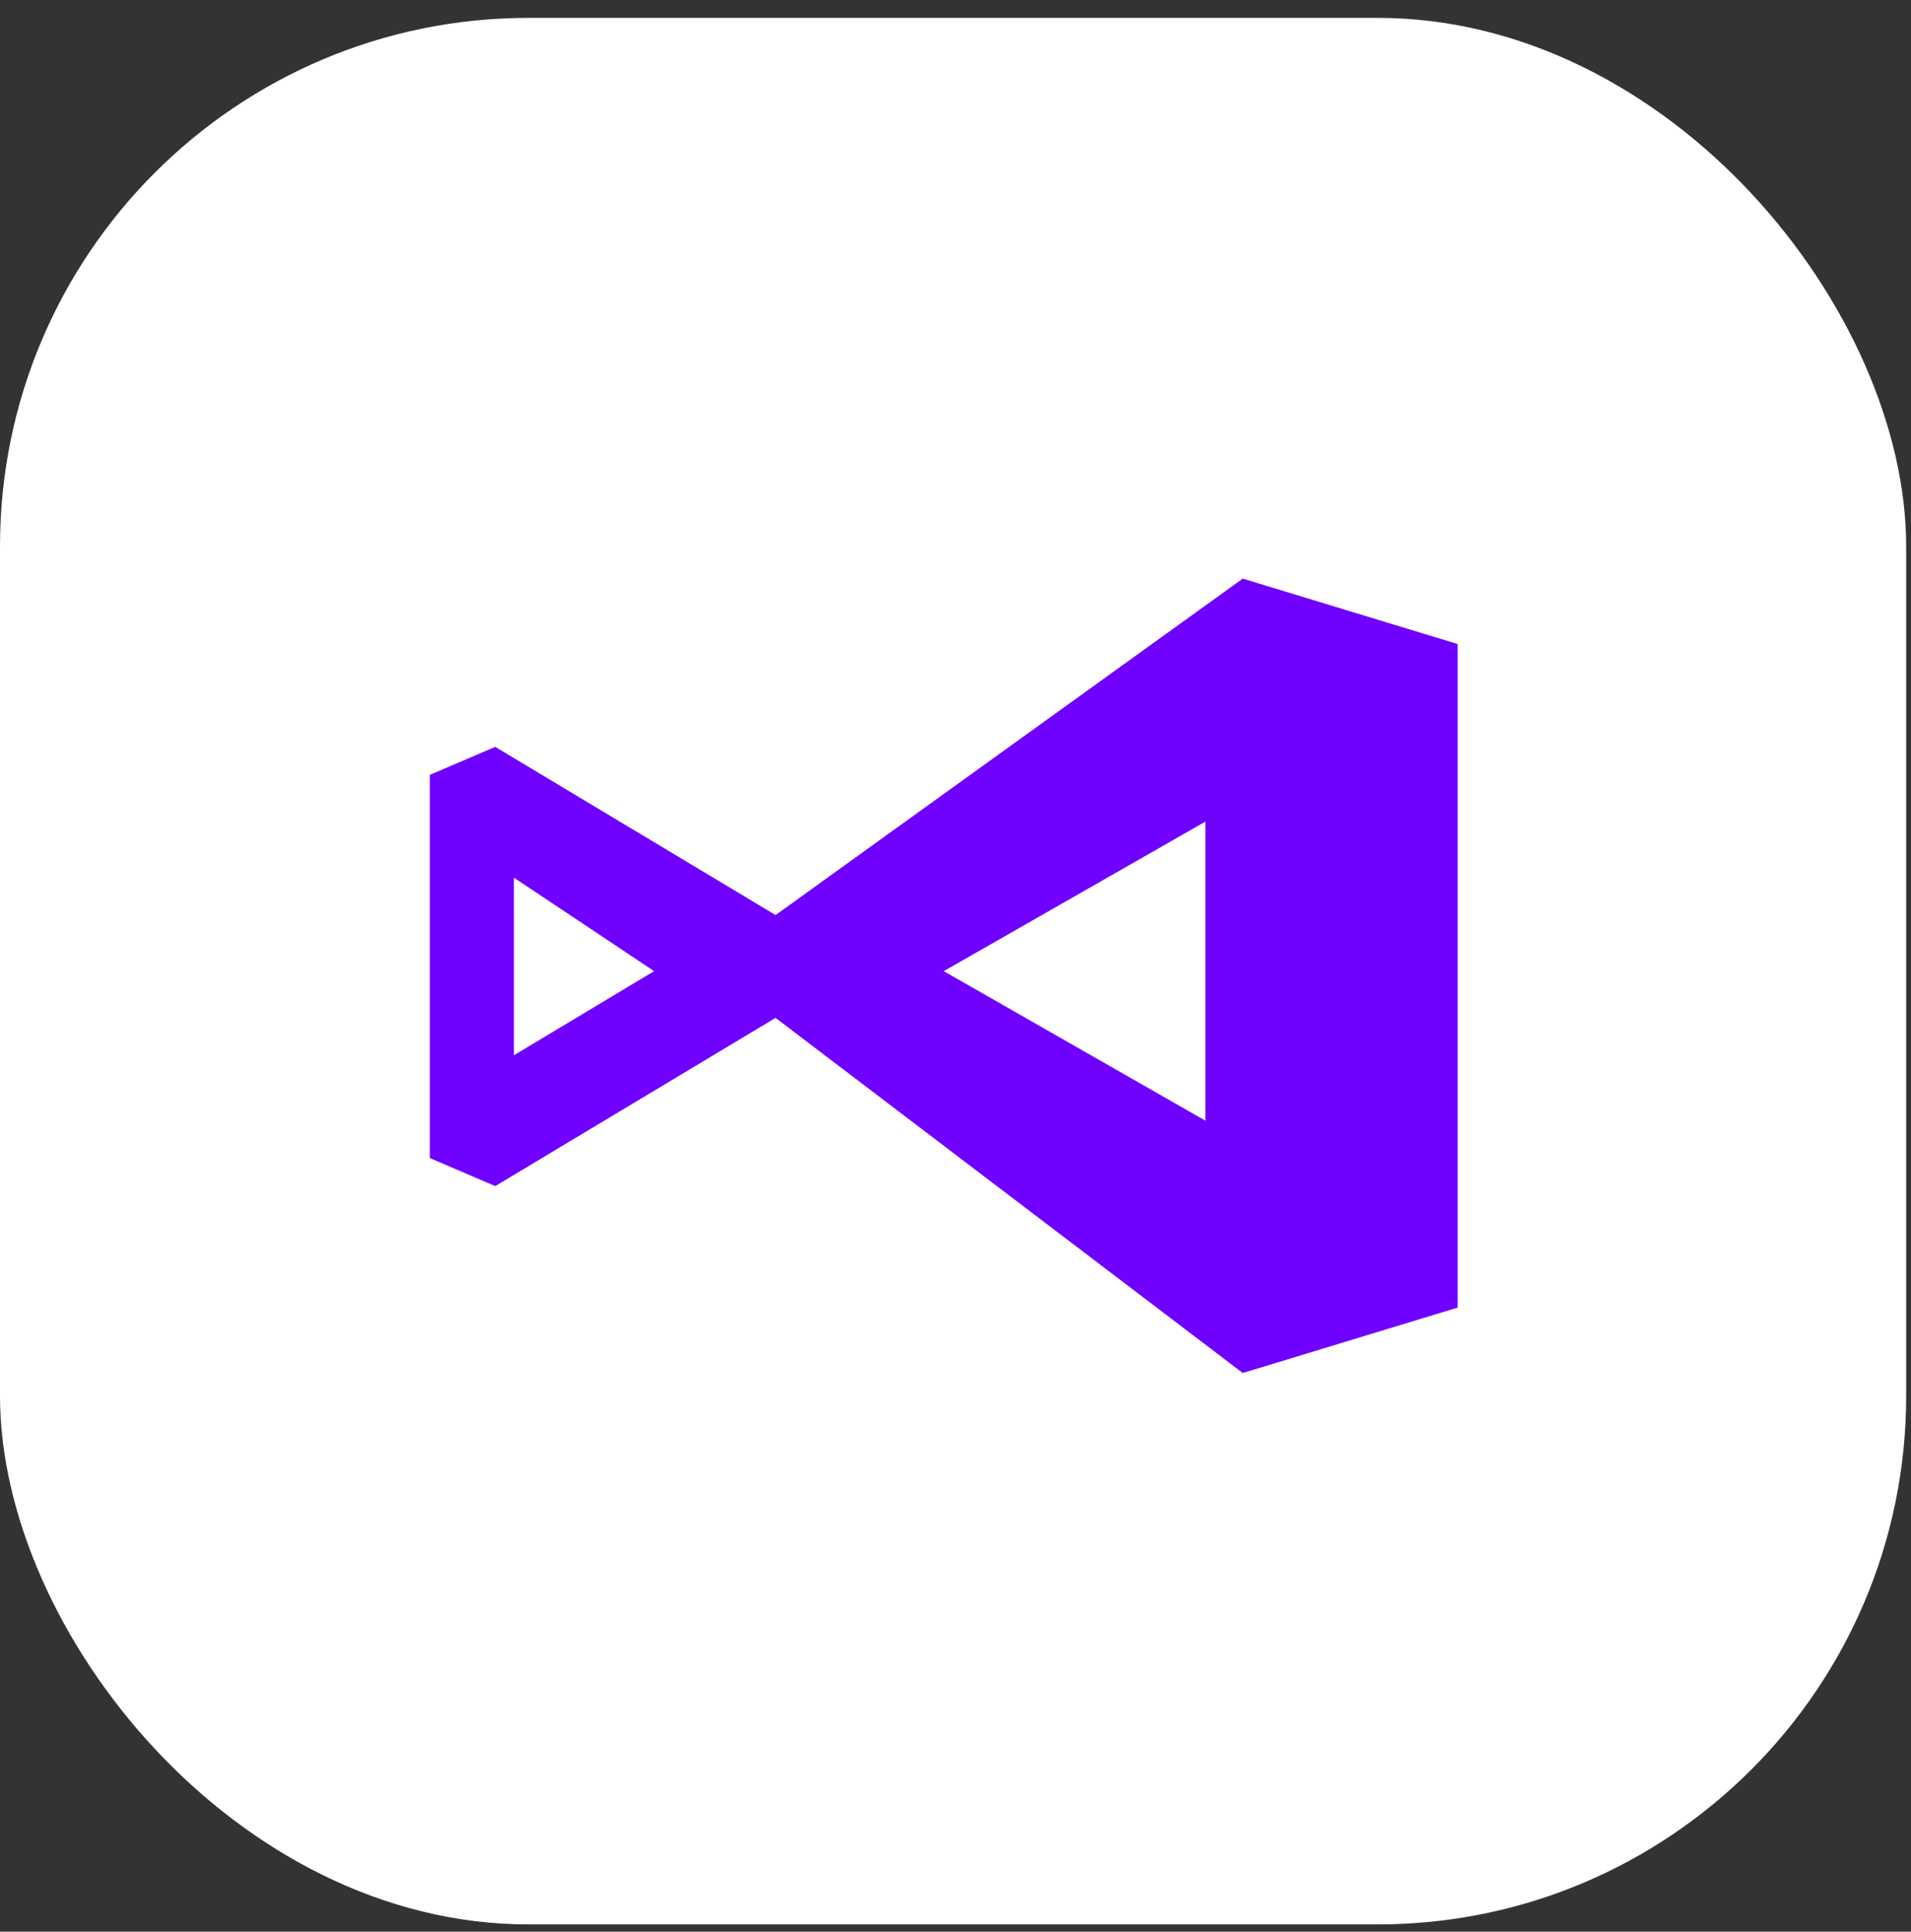 <svg width="94" height="95" viewBox="0 0 94 95" fill="none" xmlns="http://www.w3.org/2000/svg">
<rect x="0" y="0" width="94" height="95" fill="#333333" stroke="none"/>
<rect y="0.879" width="93.763" height="93.763" rx="26" fill="white"/>
<path fill-rule="evenodd" clip-rule="evenodd" d="M61.13 28.456L71.701 31.674V64.307L61.13 67.524L38.149 50.059L24.36 58.332L21.143 56.953V38.108L24.36 36.73L38.149 45.003L61.13 28.456ZM59.291 55.114V40.407L46.422 47.761L59.291 55.114ZM32.174 47.761L25.279 51.897V43.164L32.174 47.761Z" fill="#7000FF"/>
</svg>
